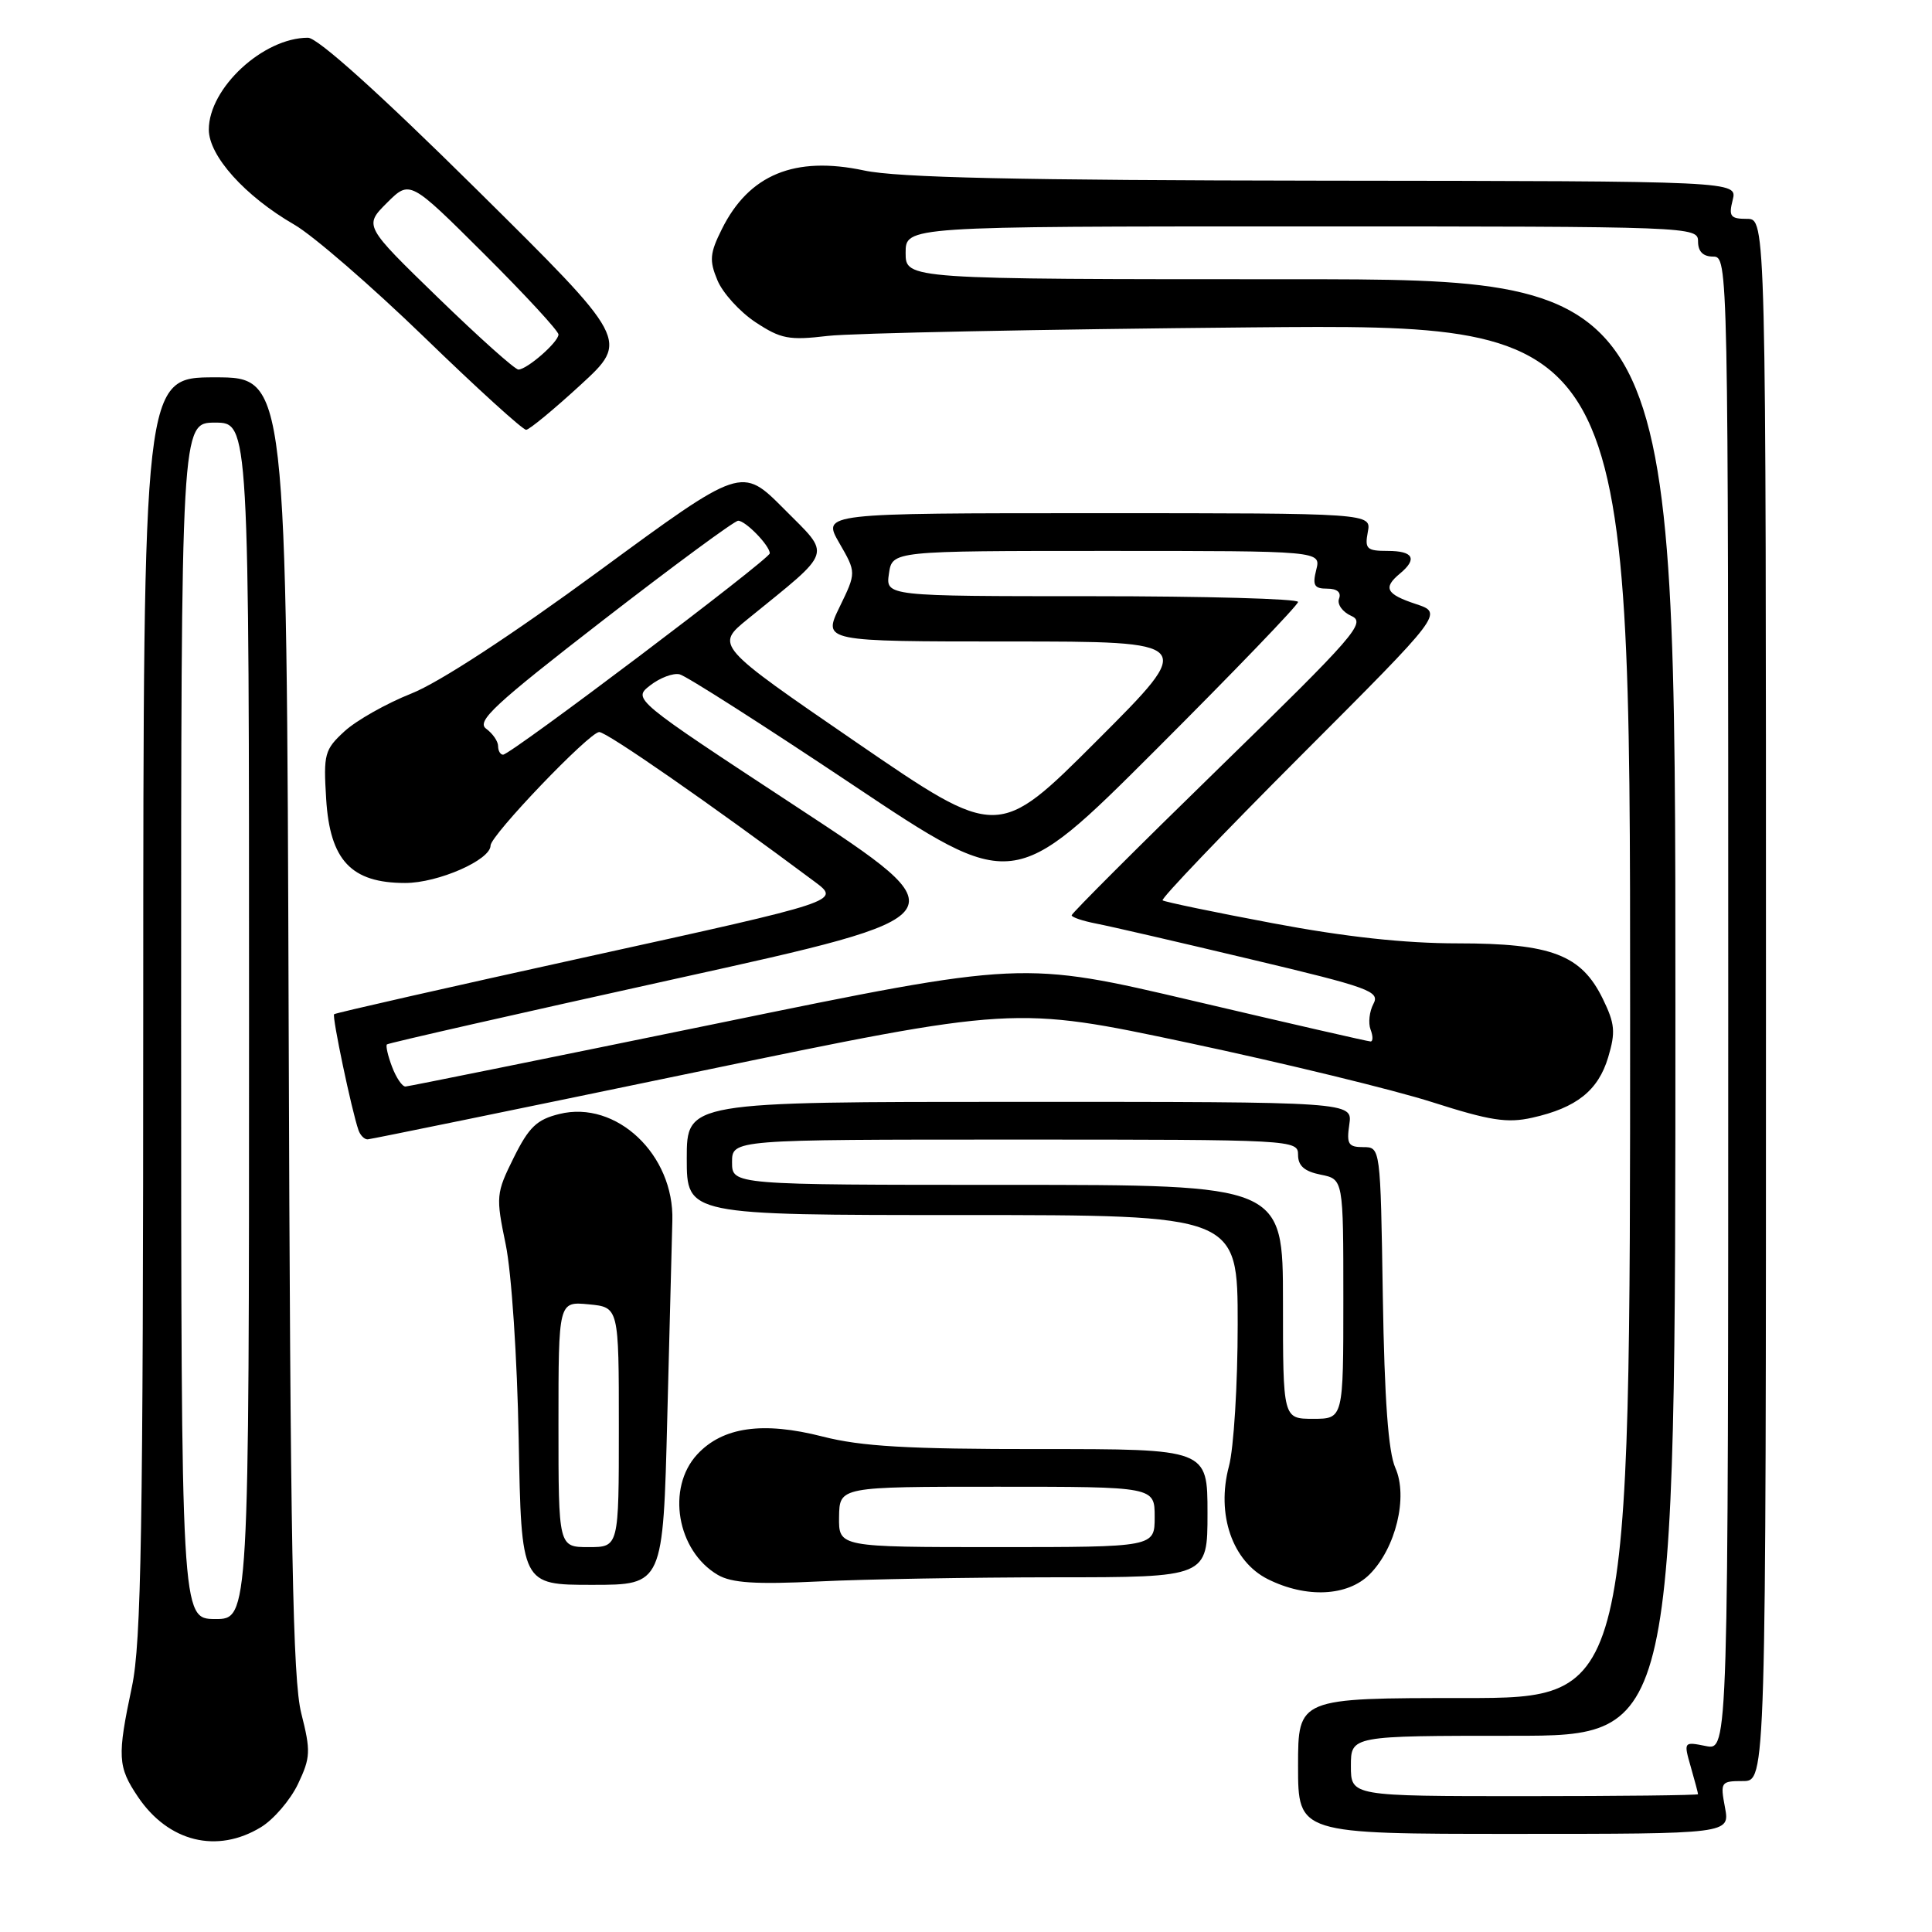 <?xml version="1.0" encoding="UTF-8" standalone="no"?>
<!DOCTYPE svg PUBLIC "-//W3C//DTD SVG 1.1//EN" "http://www.w3.org/Graphics/SVG/1.1/DTD/svg11.dtd" >
<svg xmlns="http://www.w3.org/2000/svg" xmlns:xlink="http://www.w3.org/1999/xlink" version="1.1" viewBox="0 0 256 256">
 <g >
 <path fill="currentColor"
d=" M 34.58 242.11 C 36.27 241.08 38.48 238.50 39.49 236.38 C 41.15 232.88 41.19 232.04 39.92 227.02 C 38.79 222.55 38.47 205.12 38.25 135.75 C 37.97 50.00 37.97 50.00 28.48 50.00 C 19.00 50.00 19.00 50.00 18.98 133.25 C 18.97 202.95 18.72 217.64 17.48 223.50 C 15.52 232.76 15.59 234.10 18.28 238.09 C 22.31 244.07 28.76 245.66 34.58 242.11 Z  M 228.57 239.50 C 227.93 236.12 228.02 236.00 230.95 236.00 C 234.00 236.00 234.00 236.00 234.00 132.50 C 234.00 29.00 234.00 29.00 231.48 29.00 C 229.29 29.00 229.04 28.67 229.59 26.50 C 230.22 24.00 230.22 24.00 175.36 23.94 C 134.81 23.89 118.94 23.54 114.50 22.59 C 105.30 20.63 99.24 23.13 95.65 30.36 C 94.05 33.56 93.97 34.52 95.06 37.13 C 95.75 38.81 98.02 41.31 100.10 42.69 C 103.47 44.91 104.53 45.12 109.69 44.51 C 112.89 44.14 138.11 43.63 165.75 43.38 C 216.00 42.93 216.00 42.93 216.00 133.96 C 216.00 225.00 216.00 225.00 194.00 225.00 C 172.00 225.00 172.00 225.00 172.00 234.00 C 172.00 243.00 172.00 243.00 200.61 243.00 C 229.22 243.00 229.22 243.00 228.57 239.50 Z  M 181.48 208.61 C 184.95 205.14 186.60 198.33 184.89 194.50 C 183.96 192.41 183.45 185.50 183.23 171.75 C 182.92 152.00 182.92 152.00 180.63 152.00 C 178.66 152.00 178.41 151.59 178.79 149.00 C 179.23 146.00 179.23 146.00 135.11 146.00 C 91.00 146.00 91.00 146.00 91.00 153.50 C 91.00 161.00 91.00 161.00 127.50 161.00 C 164.00 161.00 164.00 161.00 164.00 175.49 C 164.00 183.45 163.48 191.92 162.84 194.29 C 161.14 200.66 163.29 206.90 168.00 209.25 C 173.09 211.79 178.56 211.53 181.48 208.61 Z  M 88.42 187.75 C 88.73 175.51 89.03 163.81 89.09 161.75 C 89.35 153.00 81.66 145.74 74.12 147.61 C 71.13 148.34 70.08 149.35 68.07 153.40 C 65.73 158.12 65.69 158.53 67.01 164.90 C 67.78 168.63 68.53 179.86 68.73 190.75 C 69.08 210.00 69.08 210.00 78.47 210.00 C 87.86 210.00 87.86 210.00 88.42 187.75 Z  M 139.75 209.00 C 160.00 209.00 160.00 209.00 160.00 200.50 C 160.00 192.00 160.00 192.00 137.75 192.01 C 120.23 192.02 114.12 191.66 109.00 190.35 C 101.08 188.32 95.76 189.08 92.39 192.71 C 88.27 197.16 89.69 205.50 95.11 208.68 C 96.94 209.75 100.09 209.96 108.50 209.55 C 114.55 209.25 128.61 209.01 139.75 209.00 Z  M 91.96 142.11 C 134.43 133.29 134.43 133.29 157.46 138.18 C 170.13 140.87 184.67 144.41 189.77 146.04 C 197.43 148.49 199.72 148.85 203.04 148.10 C 208.90 146.79 211.77 144.50 213.09 140.10 C 214.09 136.75 213.99 135.65 212.38 132.35 C 209.53 126.51 205.58 125.00 193.14 125.00 C 186.13 125.00 178.22 124.14 168.64 122.33 C 160.86 120.87 154.30 119.50 154.05 119.30 C 153.80 119.09 162.06 110.45 172.42 100.08 C 191.24 81.24 191.24 81.24 187.62 80.04 C 183.66 78.73 183.22 77.89 185.50 76.00 C 187.85 74.05 187.28 73.00 183.88 73.00 C 181.10 73.00 180.82 72.73 181.24 70.50 C 181.72 68.00 181.72 68.00 145.33 68.00 C 108.94 68.00 108.94 68.00 111.20 71.93 C 113.47 75.86 113.47 75.86 111.25 80.43 C 109.03 85.00 109.03 85.00 133.76 85.00 C 158.49 85.00 158.49 85.00 145.37 98.12 C 132.25 111.24 132.25 111.24 113.51 98.39 C 94.77 85.53 94.77 85.53 99.09 82.02 C 110.54 72.71 110.18 73.78 103.89 67.44 C 98.27 61.79 98.27 61.79 79.39 75.65 C 67.78 84.17 58.19 90.44 54.50 91.90 C 51.20 93.21 47.22 95.46 45.66 96.89 C 43.00 99.33 42.85 99.91 43.22 105.88 C 43.72 114.00 46.54 117.00 53.69 117.00 C 58.05 117.00 65.00 113.95 65.00 112.04 C 65.00 110.69 78.11 97.00 79.40 97.00 C 80.41 97.00 94.11 106.51 107.95 116.83 C 111.39 119.40 111.39 119.40 77.99 126.74 C 59.62 130.78 44.45 134.22 44.27 134.39 C 43.98 134.69 46.58 147.09 47.50 149.75 C 47.74 150.44 48.29 150.99 48.72 150.97 C 49.15 150.95 68.61 146.96 91.96 142.11 Z  M 76.93 51.00 C 83.36 45.09 83.36 45.09 63.09 25.04 C 50.26 12.35 42.09 5.00 40.81 5.00 C 34.87 5.00 27.67 11.67 27.67 17.17 C 27.67 20.66 32.46 25.99 39.00 29.77 C 41.48 31.20 49.22 37.91 56.22 44.68 C 63.21 51.46 69.29 56.98 69.72 56.95 C 70.15 56.93 73.39 54.25 76.93 51.00 Z  M 24.00 135.25 C 24.00 56.00 24.00 56.00 28.50 56.00 C 33.00 56.00 33.00 56.00 33.00 135.28 C 33.00 214.55 33.00 214.55 28.50 214.53 C 24.01 214.50 24.01 214.50 24.00 135.25 Z  M 179.00 234.00 C 179.00 230.00 179.00 230.00 200.50 230.00 C 222.00 230.00 222.00 230.00 222.00 133.50 C 222.00 37.00 222.00 37.00 171.00 37.00 C 120.00 37.00 120.00 37.00 120.00 33.50 C 120.00 30.00 120.00 30.00 172.50 30.00 C 224.33 30.00 225.00 30.03 225.00 32.00 C 225.00 33.33 225.67 34.00 227.00 34.00 C 228.99 34.00 229.00 34.67 229.00 132.97 C 229.00 231.95 229.00 231.95 226.04 231.36 C 223.09 230.77 223.08 230.78 224.04 234.13 C 224.57 235.97 225.00 237.60 225.00 237.74 C 225.00 237.88 214.65 238.00 202.00 238.00 C 179.00 238.00 179.00 238.00 179.00 234.00 Z  M 170.00 172.50 C 170.00 157.00 170.00 157.00 133.50 157.00 C 97.00 157.00 97.00 157.00 97.00 154.00 C 97.00 151.00 97.00 151.00 134.50 151.00 C 171.49 151.00 172.00 151.03 172.00 153.03 C 172.00 154.48 172.85 155.22 175.00 155.65 C 178.00 156.25 178.00 156.25 178.00 172.12 C 178.00 188.00 178.00 188.00 174.00 188.00 C 170.00 188.00 170.00 188.00 170.00 172.50 Z  M 74.00 188.72 C 74.00 172.45 74.00 172.45 78.00 172.83 C 82.00 173.21 82.00 173.21 82.00 189.11 C 82.00 205.00 82.00 205.00 78.00 205.00 C 74.00 205.00 74.00 205.00 74.00 188.72 Z  M 111.18 201.00 C 111.24 197.00 111.24 197.00 132.12 197.00 C 153.00 197.00 153.00 197.00 153.00 201.00 C 153.00 205.00 153.00 205.00 132.06 205.00 C 111.13 205.00 111.13 205.00 111.18 201.00 Z  M 51.95 141.36 C 51.40 139.91 51.09 138.57 51.27 138.39 C 51.46 138.21 68.68 134.30 89.55 129.69 C 127.50 121.32 127.50 121.32 105.66 106.98 C 83.82 92.64 83.82 92.64 86.16 90.81 C 87.45 89.81 89.20 89.15 90.05 89.35 C 90.90 89.54 101.20 96.12 112.94 103.96 C 134.27 118.21 134.27 118.21 153.14 99.36 C 163.51 89.00 172.00 80.18 172.00 79.76 C 172.00 79.34 159.70 79.00 144.67 79.00 C 117.35 79.00 117.35 79.00 117.79 76.00 C 118.23 73.00 118.23 73.00 146.63 73.00 C 175.04 73.00 175.04 73.00 174.41 75.50 C 173.89 77.57 174.14 78.00 175.86 78.00 C 177.18 78.00 177.75 78.49 177.43 79.33 C 177.15 80.06 177.88 81.09 179.07 81.62 C 181.04 82.50 179.57 84.18 161.61 101.69 C 150.82 112.20 142.00 121.02 142.00 121.28 C 142.00 121.54 143.46 122.03 145.25 122.38 C 147.04 122.72 156.25 124.85 165.73 127.11 C 181.52 130.86 182.88 131.36 181.98 133.03 C 181.45 134.03 181.28 135.56 181.61 136.43 C 181.94 137.29 181.94 138.00 181.61 138.00 C 181.28 138.00 170.77 135.59 158.26 132.65 C 135.50 127.30 135.50 127.30 95.00 135.62 C 72.72 140.19 54.15 143.95 53.73 143.97 C 53.30 143.99 52.50 142.81 51.95 141.36 Z  M 66.00 98.86 C 66.00 98.23 65.29 97.20 64.42 96.56 C 63.08 95.59 65.50 93.34 79.89 82.20 C 89.27 74.94 97.33 69.00 97.81 69.00 C 98.80 69.00 102.00 72.30 102.00 73.32 C 102.00 74.08 67.67 100.00 66.66 100.00 C 66.30 100.00 66.00 99.49 66.00 98.86 Z  M 58.06 39.46 C 48.23 29.92 48.23 29.92 51.27 26.88 C 54.31 23.85 54.31 23.85 64.15 33.65 C 69.57 39.05 74.00 43.85 74.00 44.32 C 74.00 45.32 69.89 48.92 68.70 48.97 C 68.25 48.99 63.47 44.71 58.06 39.46 Z "/>
</g>
</svg>
